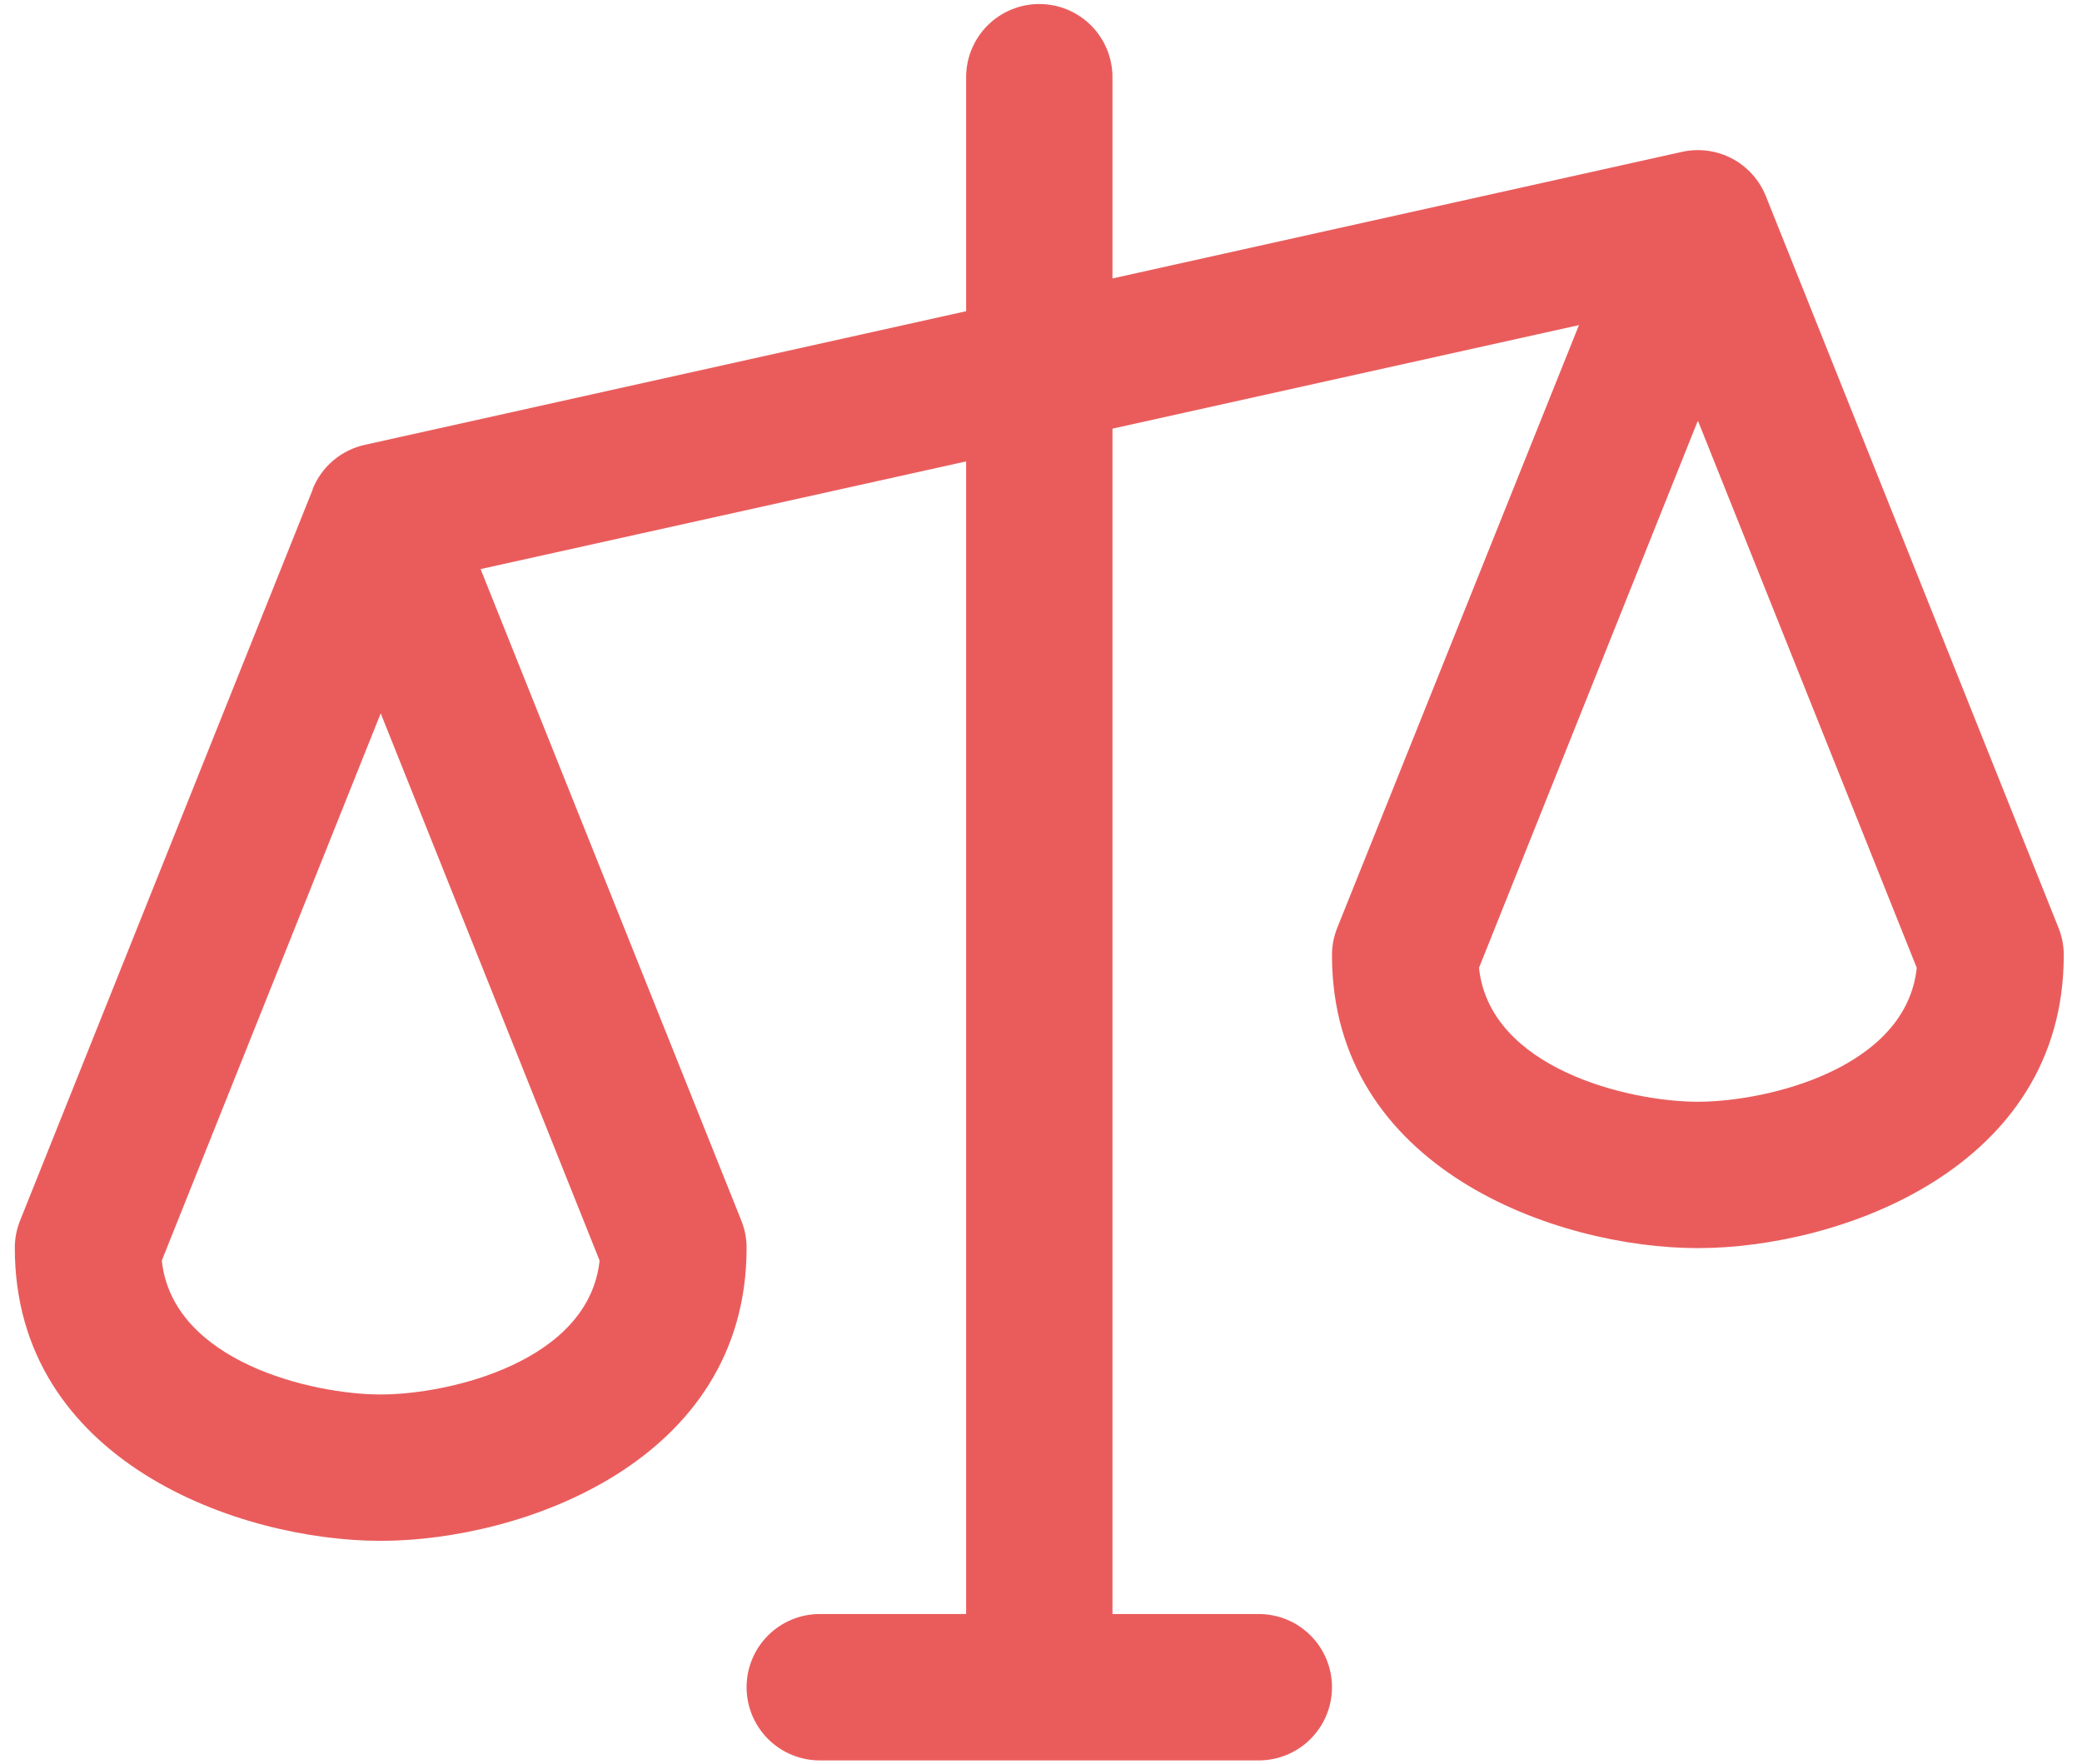 <svg width="85" height="72" viewBox="0 0 85 72" fill="none" xmlns="http://www.w3.org/2000/svg">
<path d="M84.043 37.882L72.093 8.006C71.829 7.348 71.341 6.805 70.714 6.474C70.088 6.143 69.364 6.046 68.672 6.199L45.418 11.367V3.152C45.418 2.359 45.103 1.599 44.543 1.039C43.983 0.479 43.223 0.164 42.43 0.164C41.638 0.164 40.878 0.479 40.318 1.039C39.758 1.599 39.443 2.359 39.443 3.152V12.704L14.893 18.16C14.419 18.265 13.979 18.483 13.608 18.796C13.238 19.109 12.95 19.507 12.768 19.956V19.979L0.818 49.832C0.675 50.188 0.603 50.568 0.605 50.952C0.605 59.657 9.769 62.902 15.543 62.902C21.316 62.902 30.48 59.657 30.48 50.952C30.483 50.568 30.41 50.188 30.267 49.832L19.621 23.232L39.443 18.836V65.89H33.468C32.675 65.89 31.916 66.204 31.355 66.765C30.795 67.325 30.48 68.085 30.48 68.877C30.48 69.669 30.795 70.429 31.355 70.99C31.916 71.55 32.675 71.865 33.468 71.865H51.393C52.185 71.865 52.945 71.55 53.505 70.99C54.066 70.429 54.38 69.669 54.38 68.877C54.38 68.085 54.066 67.325 53.505 66.765C52.945 66.204 52.185 65.89 51.393 65.89H45.418V17.499L64.463 13.272L54.593 37.882C54.45 38.238 54.378 38.618 54.38 39.002C54.38 47.707 63.545 50.952 69.318 50.952C75.091 50.952 84.255 47.707 84.255 39.002C84.258 38.618 84.186 38.238 84.043 37.882ZM15.543 56.927C12.731 56.927 7.043 55.579 6.606 51.46L15.543 29.121L24.479 51.46C24.042 55.579 18.355 56.927 15.543 56.927ZM69.318 44.977C66.506 44.977 60.819 43.629 60.382 39.51L69.318 17.171L78.254 39.51C77.817 43.629 72.13 44.977 69.318 44.977Z" fill="#EA5C5C"/>
</svg>
